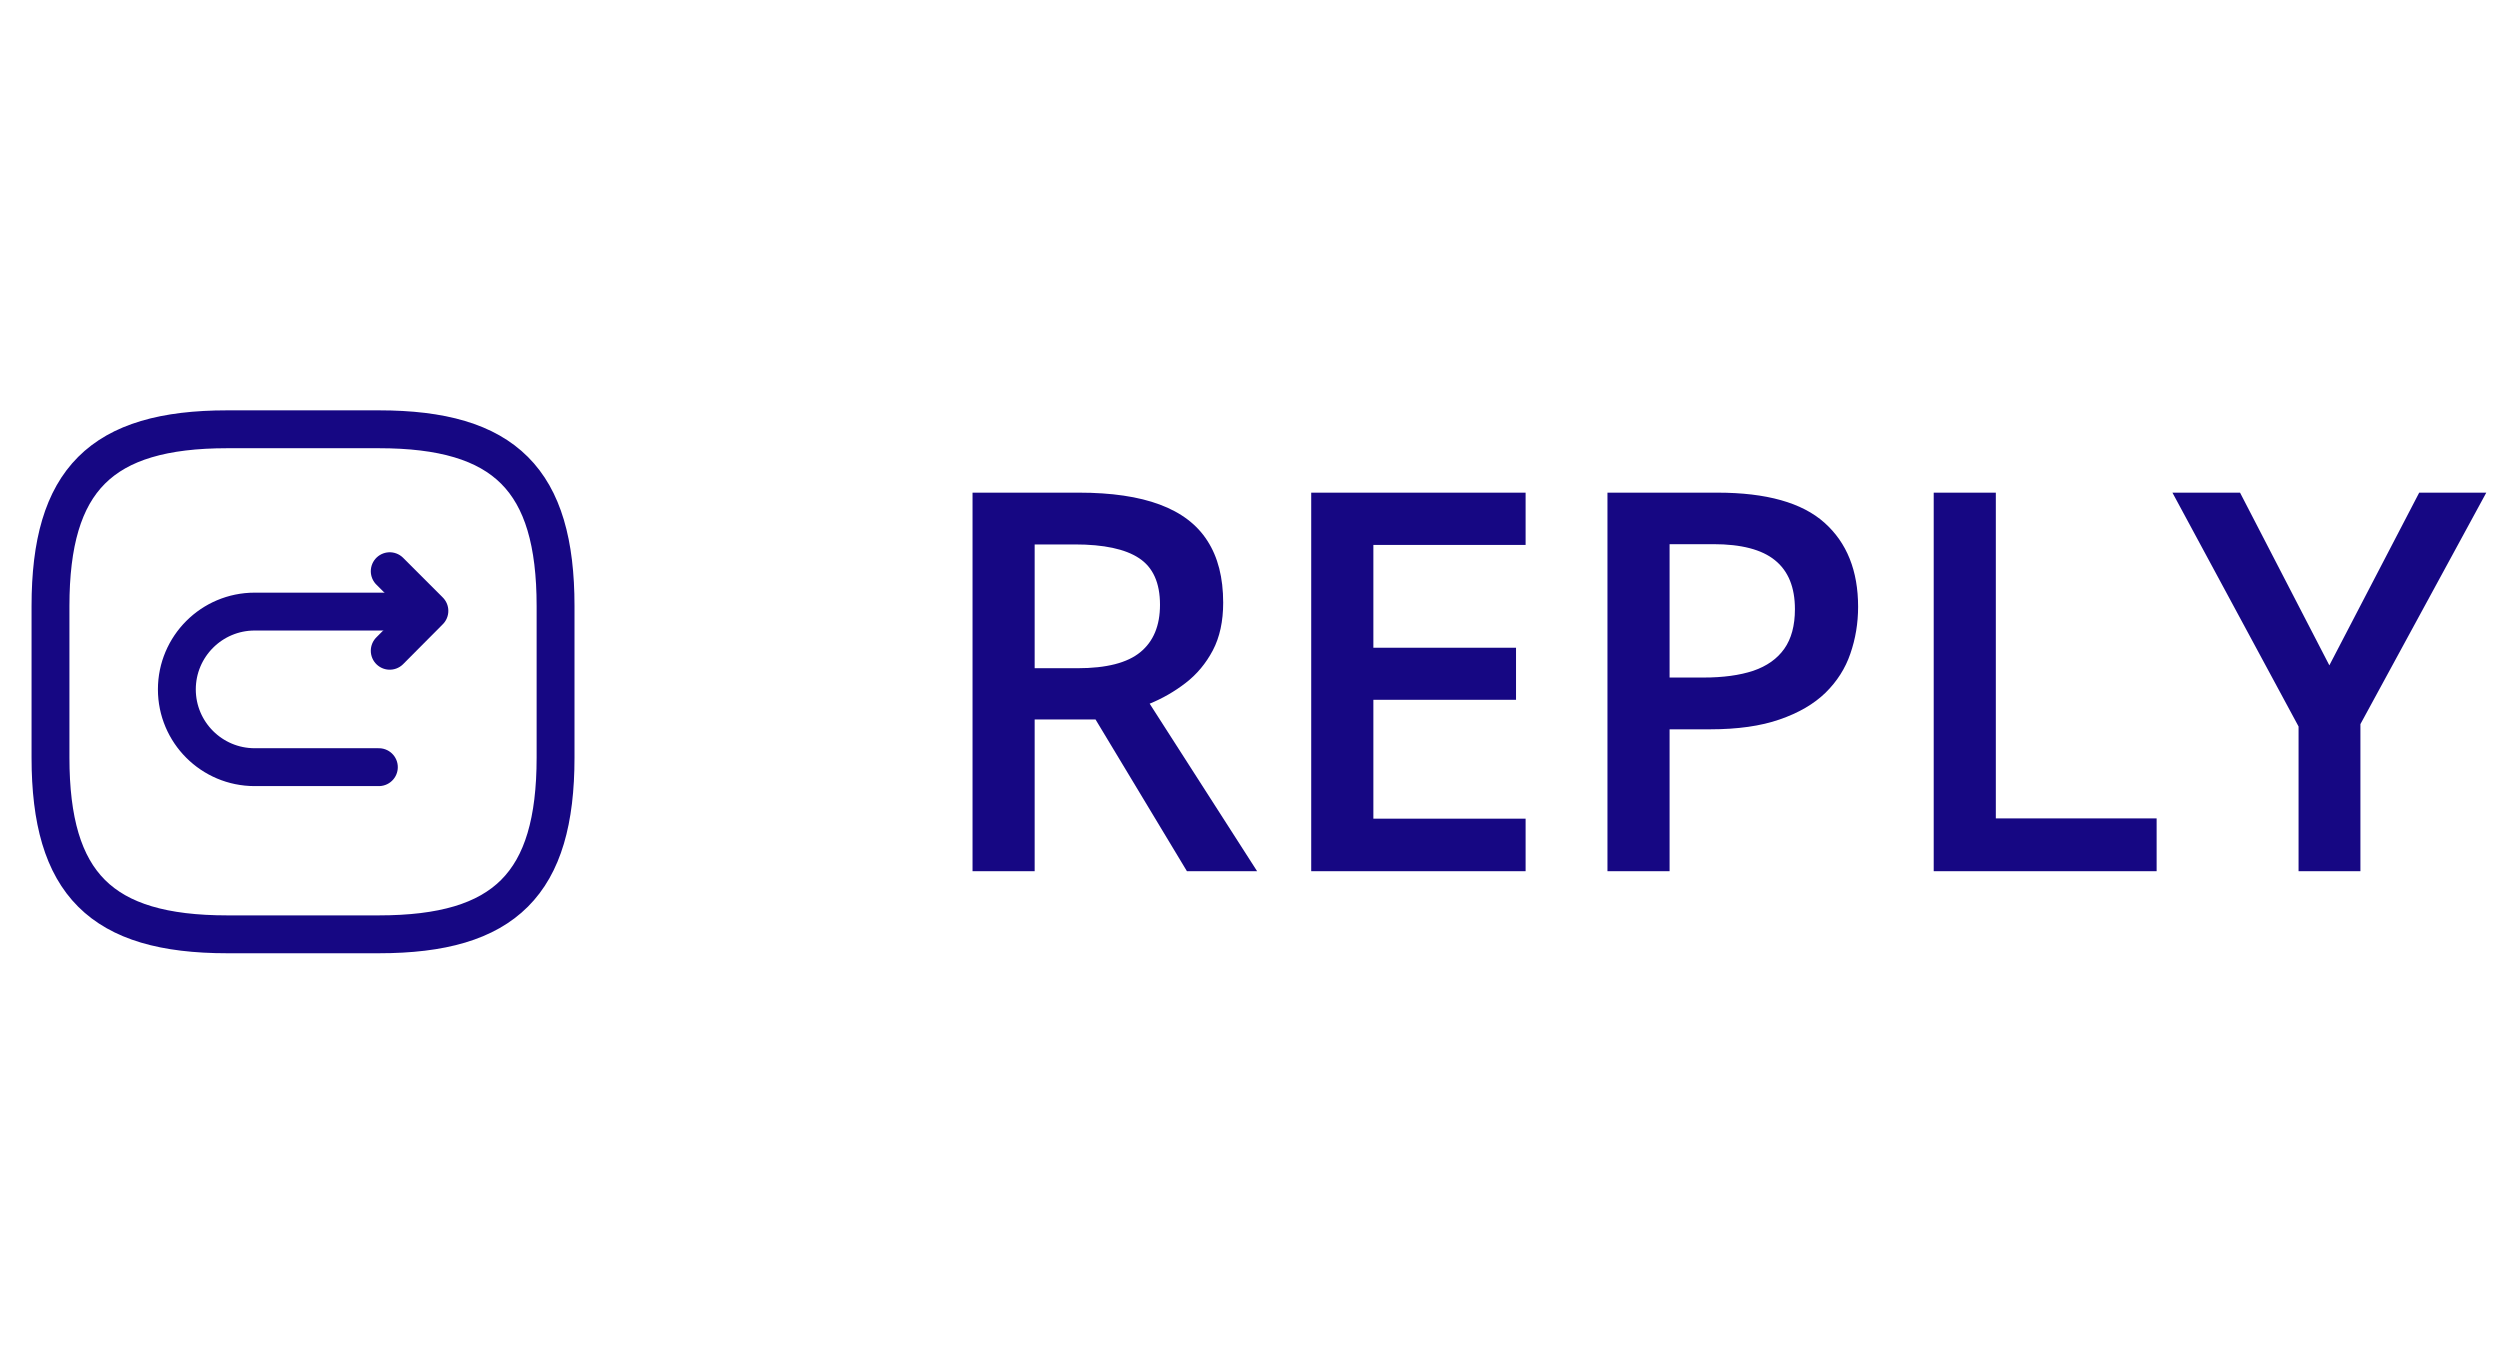 <svg width="66" height="36" viewBox="0 0 66 36" fill="none" xmlns="http://www.w3.org/2000/svg">
<path d="M6 24.666H10C13.333 24.666 14.667 23.333 14.667 20V16C14.667 12.666 13.333 11.333 10 11.333H6C2.667 11.333 1.333 12.666 1.333 16V20C1.333 23.333 2.667 24.666 6 24.666Z" stroke="#160783" stroke-linecap="round" stroke-linejoin="round"/>
<path d="M10.002 20.253H6.723C5.589 20.253 4.669 19.333 4.669 18.2C4.669 17.067 5.589 16.146 6.723 16.146H11.236" stroke="#160783" stroke-miterlimit="10" stroke-linecap="round" stroke-linejoin="round"/>
<path d="M10.289 17.18L11.336 16.127L10.289 15.08" stroke="#160783" stroke-linecap="round" stroke-linejoin="round"/>
<path d="M28.484 13.006C29.346 13.006 30.057 13.111 30.617 13.32C31.182 13.53 31.602 13.849 31.875 14.277C32.153 14.706 32.292 15.25 32.292 15.911C32.292 16.403 32.201 16.823 32.019 17.169C31.836 17.515 31.597 17.802 31.301 18.03C31.005 18.258 30.688 18.44 30.351 18.577L33.188 23H31.335L28.922 18.994H27.315V23H25.675V13.006H28.484ZM28.375 14.373H27.315V17.641H28.45C29.211 17.641 29.763 17.499 30.105 17.217C30.451 16.934 30.624 16.517 30.624 15.966C30.624 15.387 30.439 14.977 30.07 14.735C29.706 14.494 29.141 14.373 28.375 14.373ZM40.276 23H34.616V13.006H40.276V14.387H36.257V17.101H40.023V18.475H36.257V21.612H40.276V23ZM45.342 13.006C46.632 13.006 47.573 13.27 48.165 13.799C48.758 14.328 49.054 15.068 49.054 16.02C49.054 16.453 48.985 16.866 48.849 17.258C48.717 17.645 48.498 17.989 48.192 18.29C47.887 18.586 47.484 18.821 46.982 18.994C46.486 19.167 45.873 19.254 45.144 19.254H44.077V23H42.437V13.006H45.342ZM45.232 14.366H44.077V17.887H44.973C45.488 17.887 45.925 17.828 46.285 17.709C46.645 17.586 46.919 17.392 47.105 17.128C47.292 16.864 47.386 16.515 47.386 16.082C47.386 15.503 47.21 15.073 46.859 14.79C46.513 14.508 45.971 14.366 45.232 14.366ZM51.05 23V13.006H52.69V21.605H56.935V23H51.05ZM61.495 17.565L63.867 13.006H65.638L62.315 19.117V23H60.682V19.179L57.352 13.006H59.137L61.495 17.565Z" fill="#160783"/>
</svg>

